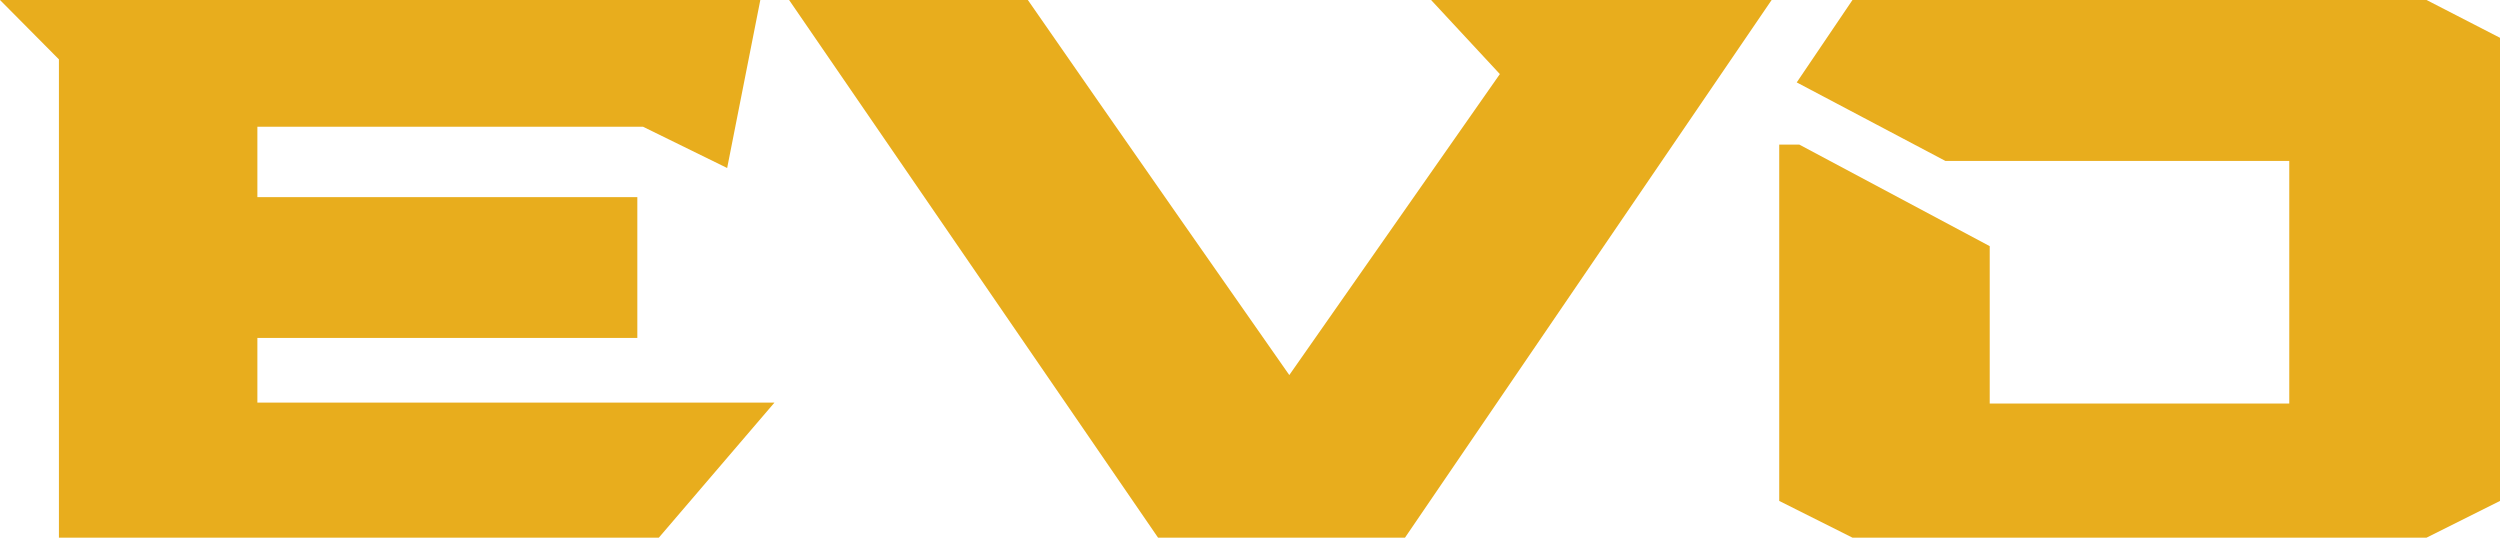 <?xml version="1.0" encoding="UTF-8"?>
<svg id="Calque_2" data-name="Calque 2" xmlns="http://www.w3.org/2000/svg" viewBox="0 0 720.82 155.02">
  <defs>
    <style>
      .cls-1 {
        fill: #e8ad1d;
      }
    </style>
  </defs>
  <g id="Calque_1-2" data-name="Calque 1">
    <g>
      <polygon class="cls-1" points="74.21 97.43 183.76 97.43 183.76 56.83 74.21 56.83 74.21 36.54 185.4 36.54 209.66 48.44 219.22 0 0 0 16.99 17.12 16.99 155.02 189.96 155.02 223.29 116.09 74.21 116.09 74.21 97.43"/>
      <path class="cls-1" d="M412.62,0l19.83,21.36-60.71,86.78C325.18,41.61,296.36,0,296.36,0h-68.84l106.38,155.02h71.2L510.81,0h-98.2,0Z"/>
      <polygon class="cls-1" points="699.64 0 534.12 0 518.05 23.76 560.93 46.41 660.06 46.41 660.06 116.34 573.69 116.34 573.69 70.97 518.81 41.7 513 41.7 513 144.43 534.12 155.02 699.64 155.02 720.82 144.43 720.82 10.9 699.64 0"/>
    </g>
  </g>
</svg>